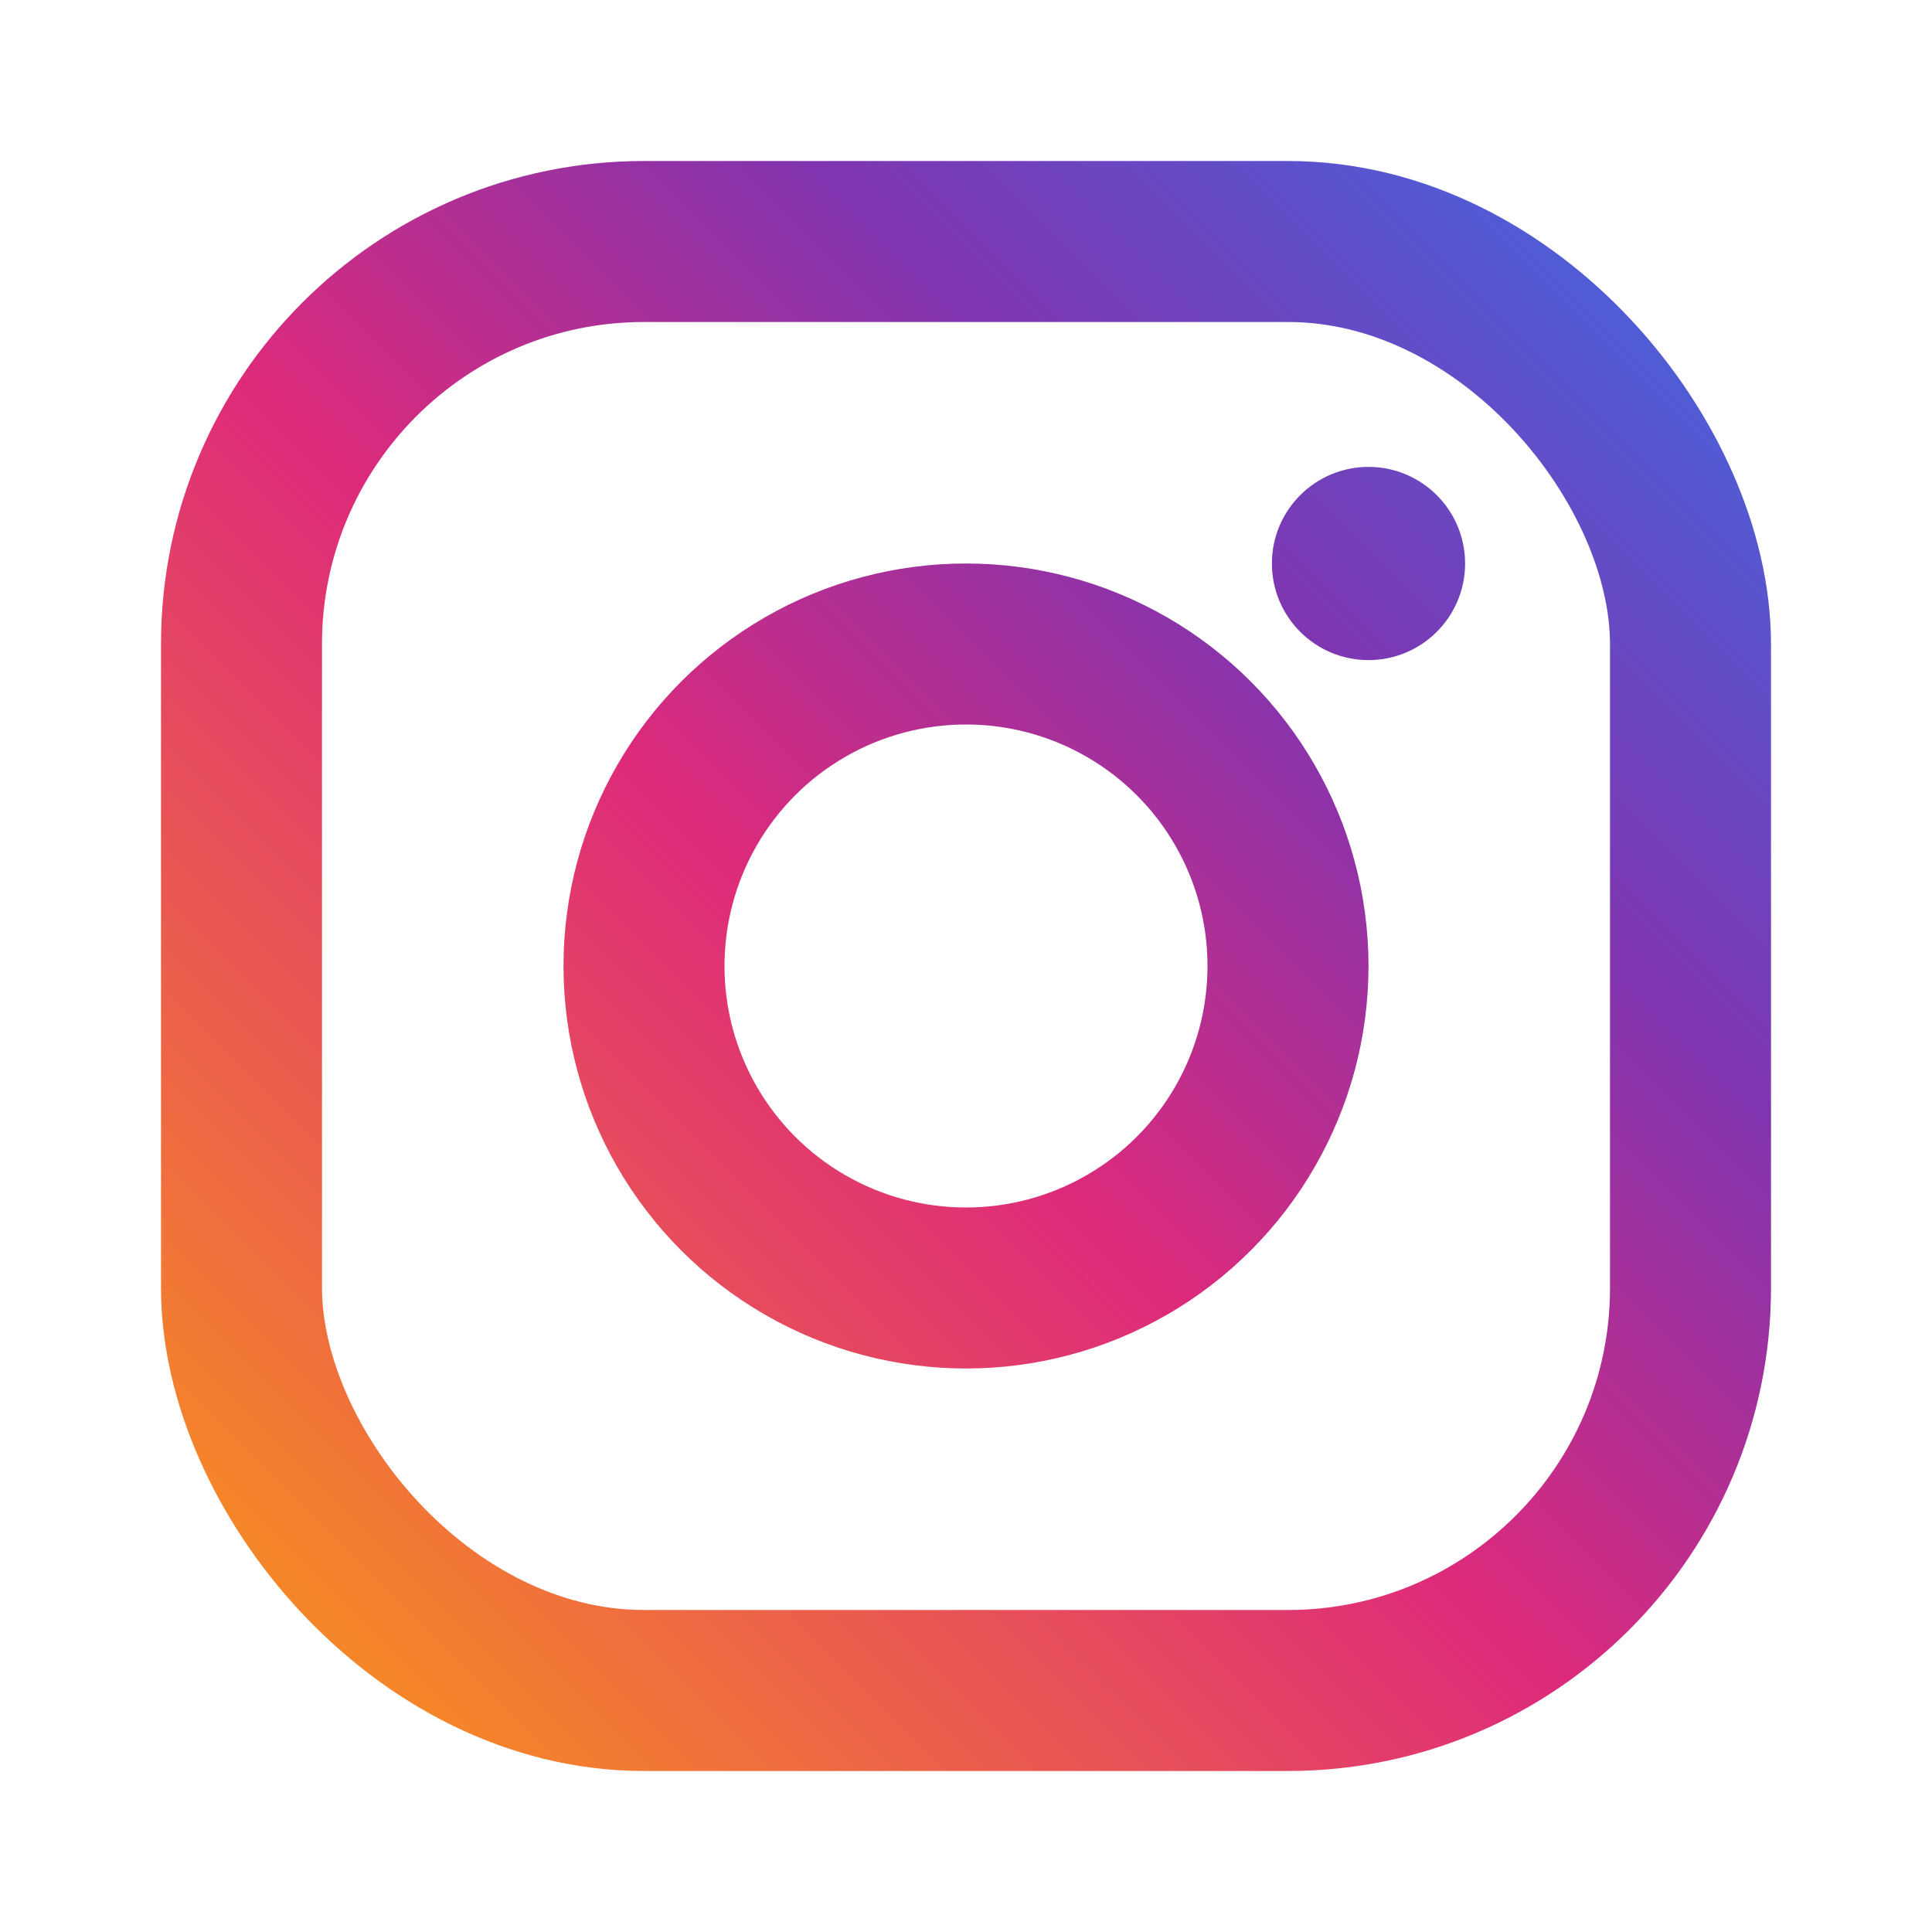<svg width="24" height="24" viewBox="0 0 24 24" fill="none" xmlns="http://www.w3.org/2000/svg" role="img" aria-hidden="true">
  <defs>
    <linearGradient id="igGradient" x1="4" y1="20" x2="20" y2="4" gradientUnits="userSpaceOnUse">
      <stop offset="0" stop-color="#F58529"/>
      <stop offset="0.45" stop-color="#DD2A7B"/>
      <stop offset="0.75" stop-color="#8134AF"/>
      <stop offset="1" stop-color="#515BD4"/>
    </linearGradient>
  </defs>
  <rect x="3" y="3" width="18" height="18" rx="5" stroke="url(#igGradient)" stroke-width="2" fill="none"/>
  <circle cx="12" cy="12" r="4" stroke="url(#igGradient)" stroke-width="2" fill="none"/>
  <circle cx="17" cy="7" r="1.2" fill="url(#igGradient)"/>
</svg>
